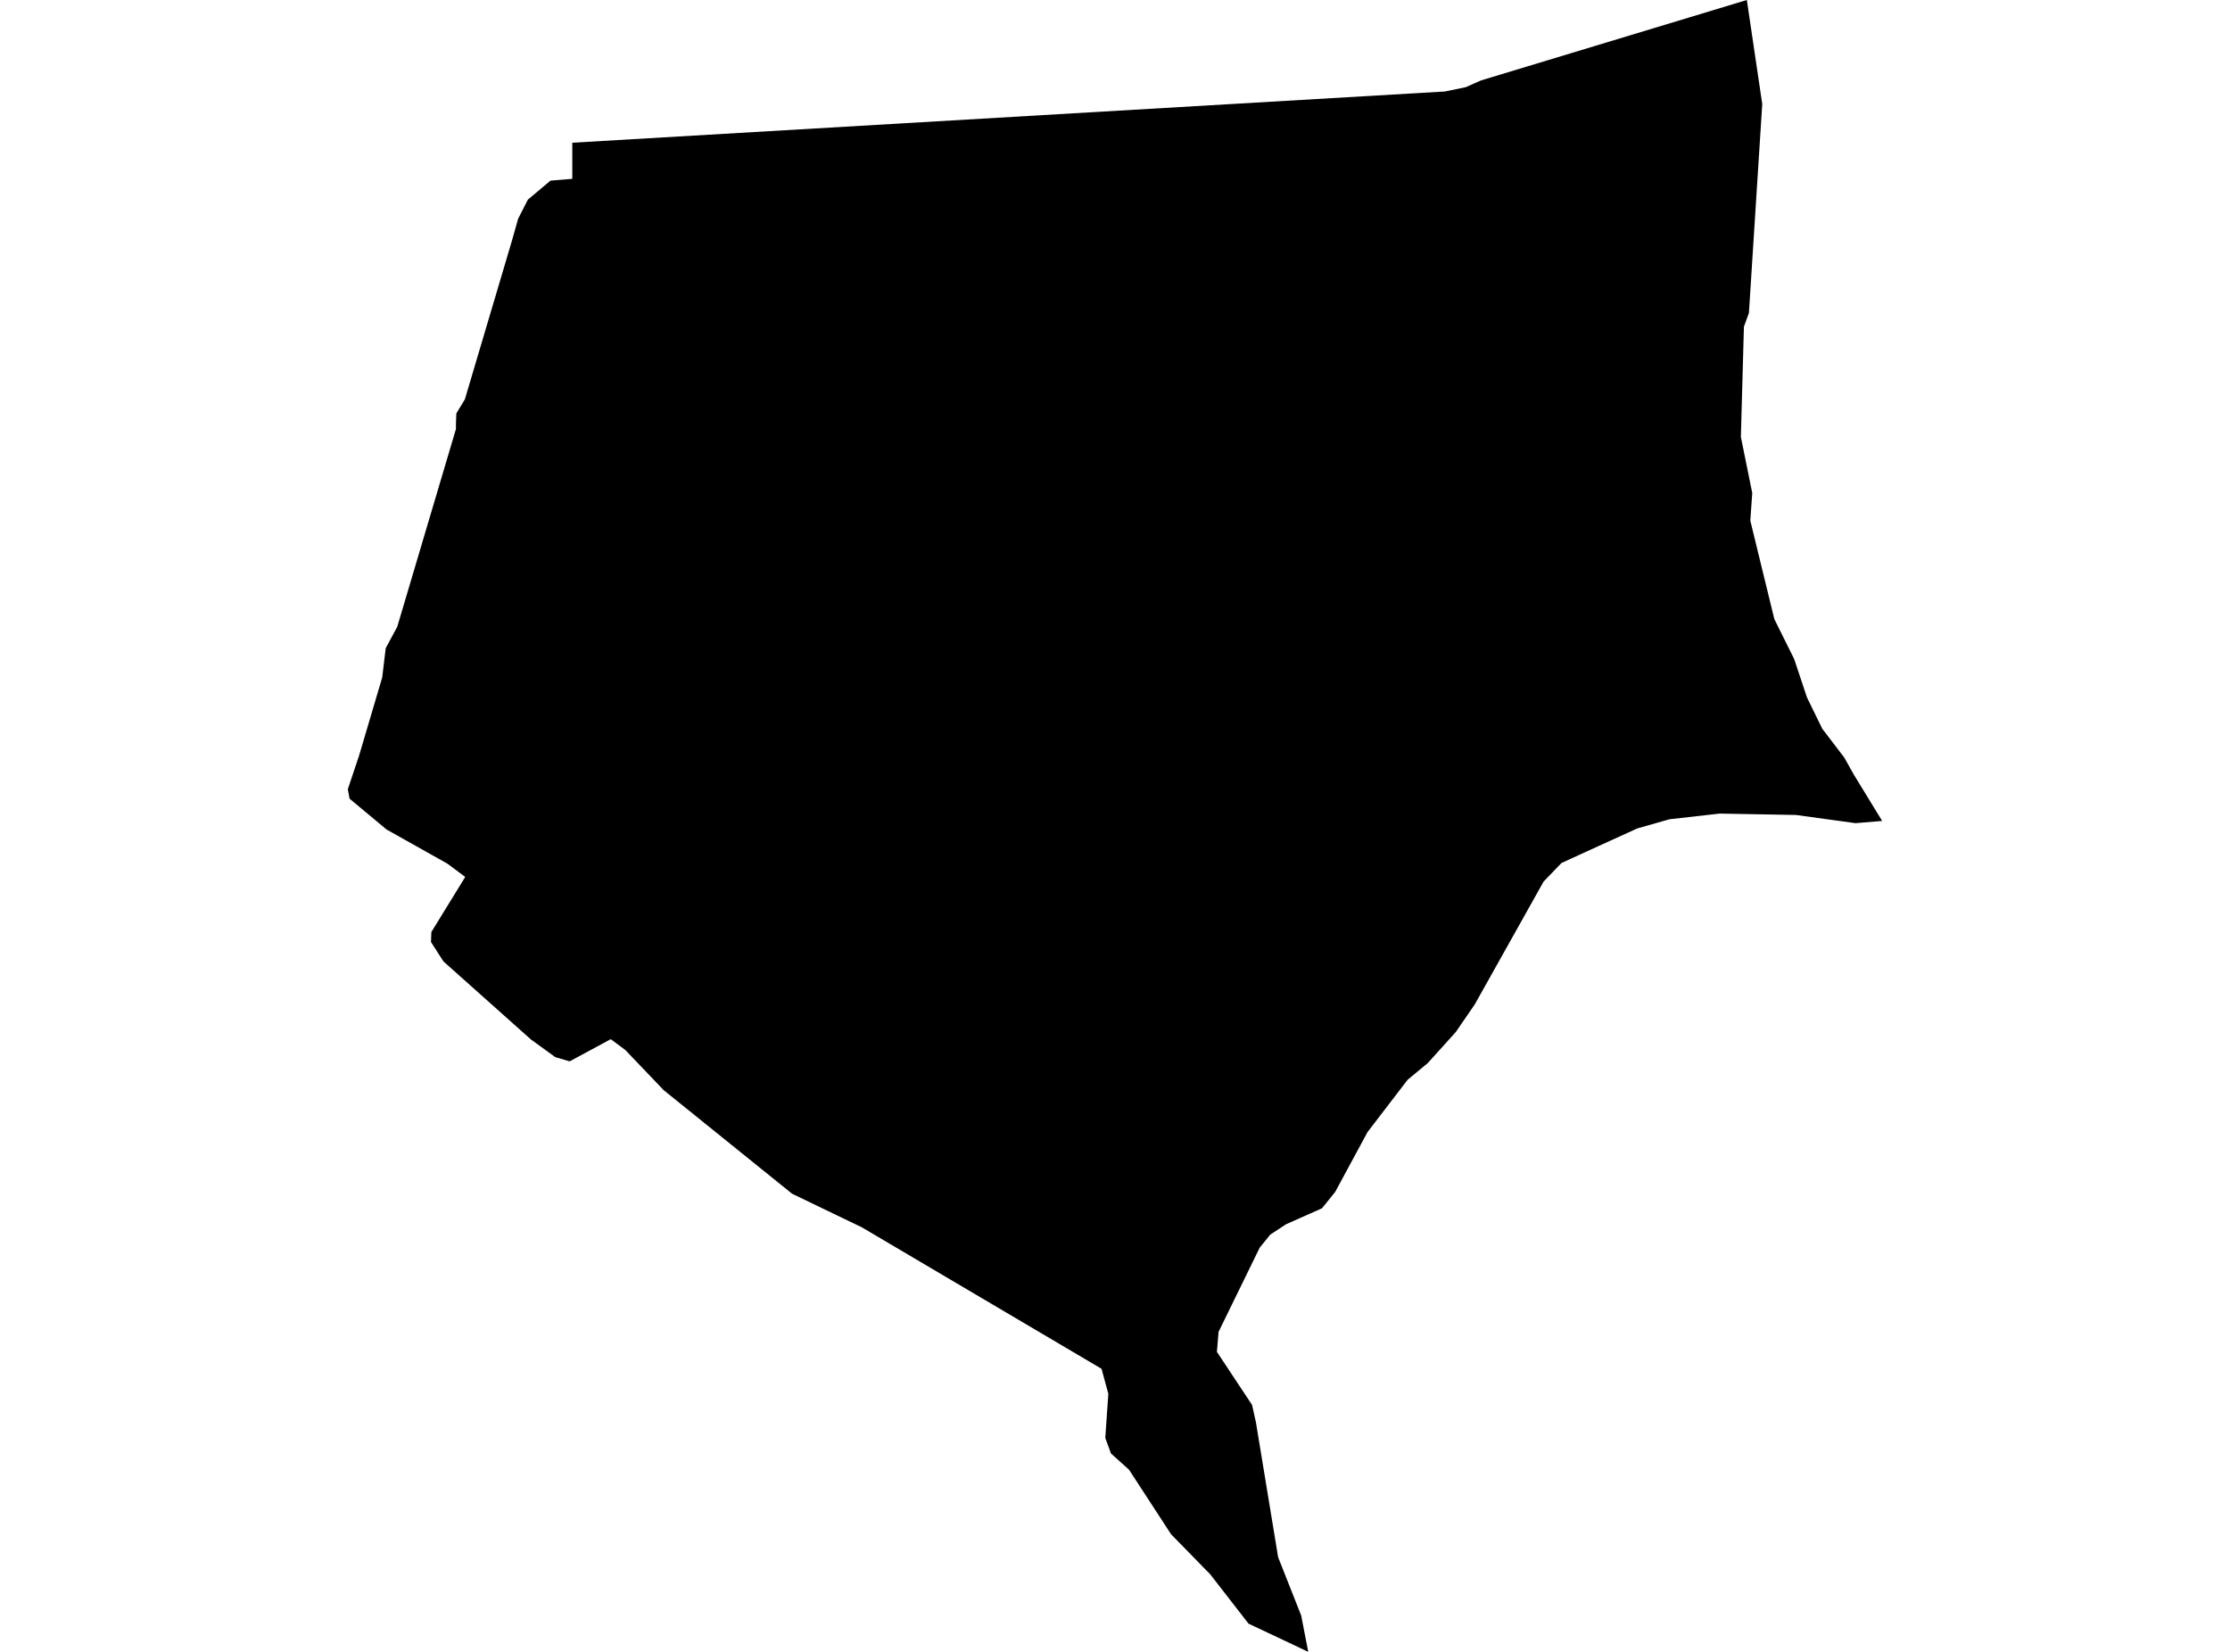 <?xml version='1.0'?>
<svg  baseProfile = 'tiny' width = '540' height = '400' stroke-linecap = 'round' stroke-linejoin = 'round' version='1.1' xmlns='http://www.w3.org/2000/svg'>
<path id='4308301001' title='4308301001'  d='M 455.779 198.79 449.324 199.328 434.902 197.344 416.411 197.008 404.275 198.386 396.475 200.605 387.163 204.841 378.119 208.976 373.782 213.481 357.107 243.234 352.535 249.891 345.744 257.421 340.869 261.456 331.153 274.13 323.32 288.62 320.126 292.587 311.419 296.453 307.586 298.975 305.031 302.135 295.08 322.508 294.676 327.349 303.182 340.192 304.123 344.394 309.502 377.072 315.083 391.192 316.798 400 311.553 397.512 302.342 393.175 292.995 381.14 292.121 380.266 283.582 371.525 273.396 355.892 269.025 351.958 267.647 348.193 268.386 337.502 266.739 331.451 208.41 297.025 208.343 297.025 199.4 292.721 191.802 289.057 160.704 263.977 151.425 254.261 147.895 251.639 137.978 256.984 137.978 257.018 134.448 255.976 128.564 251.706 107.384 232.812 104.359 228.106 104.46 225.685 112.562 212.506 112.629 212.338 112.663 212.338 112.595 212.305 108.359 209.144 93.567 200.84 92.491 199.933 84.658 193.411 84.221 191.125 86.742 183.594 86.877 183.224 92.558 164.028 93.399 156.968 94.643 154.648 96.189 151.79 110.41 103.883 110.41 102.505 110.511 100.084 112.562 96.722 123.925 58.43 125.472 52.95 127.825 48.344 133.305 43.738 138.583 43.301 138.583 34.594 138.583 34.56 349.879 22.155 354.922 21.113 358.654 19.465 423.001 0 426.732 25.181 426.732 25.214 423.505 75.777 422.295 79.106 421.555 105.799 424.312 119.381 423.841 126.072 429.657 149.908 434.465 159.59 437.558 168.869 441.188 176.299 441.188 176.366 441.861 177.24 446.399 183.19 446.601 183.459 448.921 187.595 455.645 198.588 455.779 198.79 Z' />
</svg>